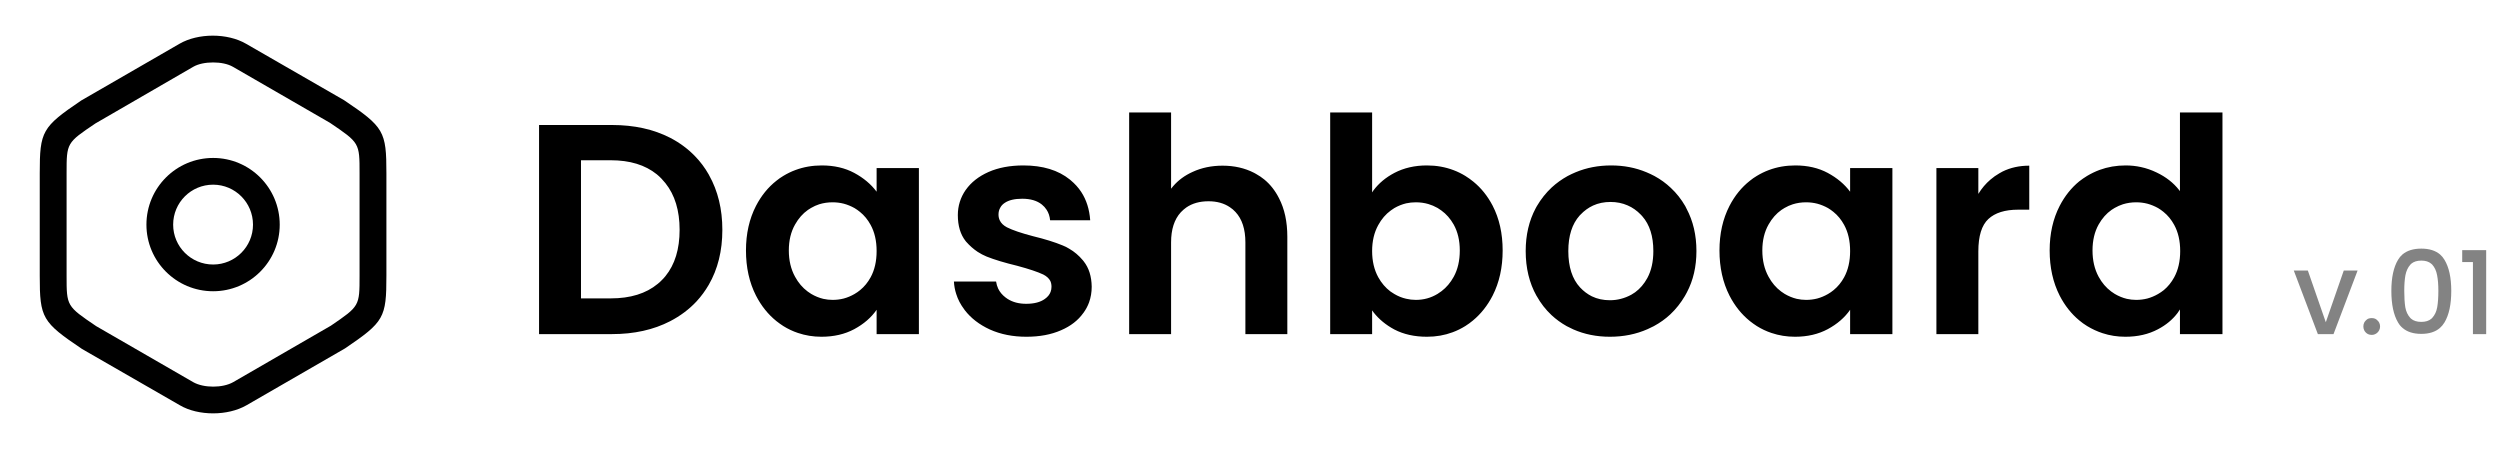 <svg width="217" height="39" viewBox="0 0 217 39" fill="none" xmlns="http://www.w3.org/2000/svg" xmlns:xlink="http://www.w3.org/1999/xlink">
	<defs>
		<clipPath id="clip501_190">
			<rect id="setting 1" width="37" height="37" transform="translate(0 1)" fill="white" fill-opacity="0"/>
		</clipPath>
	</defs>
	<path id="Dashboard" d="M108.85 15Q107.64 14.38 106.12 14.38Q104.69 14.38 103.52 14.92Q102.5 15.38 101.83 16.16Q101.74 16.27 101.65 16.38L101.65 9.76L98.01 9.76L98.01 29L101.65 29L101.65 21.04Q101.65 19.35 102.49 18.43Q102.51 18.41 102.52 18.4Q102.73 18.18 102.97 18.01Q103.75 17.47 104.9 17.47Q106 17.47 106.76 17.99Q107.02 18.16 107.24 18.4Q108.1 19.32 108.1 21.04L108.1 29L111.74 29L111.74 20.55Q111.74 18.6 111.02 17.21Q110.52 16.22 109.74 15.58Q109.41 15.31 109.03 15.1Q108.94 15.05 108.85 15ZM119.22 16.52Q119.16 16.61 119.1 16.7L119.1 9.76L115.46 9.76L115.46 29L119.1 29L119.1 26.94Q119.16 27.03 119.23 27.12Q119.93 28.01 121.03 28.6Q122.24 29.23 123.86 29.23Q125.05 29.23 126.09 28.84Q126.66 28.63 127.19 28.3Q127.54 28.08 127.85 27.82Q128.89 26.96 129.56 25.66Q130.43 23.95 130.43 21.74Q130.43 19.53 129.56 17.85Q128.9 16.59 127.89 15.77Q127.56 15.5 127.19 15.27Q126.7 14.97 126.17 14.77Q125.09 14.36 123.86 14.36Q122.27 14.36 121.03 15.01Q119.91 15.6 119.22 16.52ZM178.78 17.87Q177.91 19.56 177.91 21.74Q177.91 23.95 178.78 25.66Q179.45 26.96 180.48 27.81Q180.8 28.08 181.16 28.3Q181.8 28.69 182.5 28.92Q183.44 29.23 184.48 29.23Q186.09 29.23 187.31 28.58Q188.36 28.03 189.01 27.17Q189.12 27.02 189.22 26.86L189.22 29L192.91 29L192.91 9.76L189.22 9.76L189.22 16.59Q189.18 16.55 189.15 16.5Q188.41 15.55 187.19 14.97Q186.53 14.65 185.83 14.5Q185.19 14.36 184.51 14.36Q183.3 14.36 182.24 14.75Q181.68 14.96 181.16 15.27Q180.8 15.49 180.48 15.74Q179.45 16.58 178.78 17.87ZM58.17 11.96Q56 10.85 53.13 10.85L46.79 10.85L46.79 29L53.13 29Q56 29 58.17 27.88Q59.5 27.19 60.46 26.16Q61.06 25.51 61.52 24.72Q62.7 22.68 62.7 19.95Q62.7 17.26 61.55 15.21Q61.54 15.18 61.52 15.15Q61.02 14.27 60.34 13.57Q59.42 12.61 58.17 11.96ZM57.09 24.64Q55.57 25.9 53.01 25.9L50.43 25.9L50.43 13.91L53.01 13.91Q55.5 13.91 57.01 15.13Q57.23 15.31 57.42 15.51Q57.6 15.7 57.76 15.9Q58.99 17.44 58.99 19.95Q58.99 22.46 57.76 23.97Q57.6 24.17 57.42 24.34Q57.27 24.5 57.09 24.64ZM65.62 17.87Q64.75 19.56 64.75 21.74Q64.75 23.95 65.62 25.66Q66.31 27 67.39 27.87Q67.68 28.1 67.99 28.3Q68.6 28.68 69.26 28.9Q70.23 29.23 71.3 29.23Q72.92 29.23 74.15 28.57Q75.39 27.9 76.09 26.89L76.09 29L79.76 29L79.76 14.59L76.09 14.59L76.09 16.64Q75.36 15.66 74.15 15.01Q72.94 14.36 71.33 14.36Q70.11 14.36 69.04 14.76Q68.5 14.96 67.99 15.27Q67.67 15.46 67.39 15.69Q66.31 16.54 65.62 17.87ZM85.92 28.6Q87.32 29.23 89.09 29.23Q90.81 29.23 92.09 28.67Q93.35 28.13 94.03 27.17Q94.05 27.15 94.07 27.12Q94.36 26.71 94.53 26.25Q94.76 25.61 94.76 24.89Q94.74 23.54 94.07 22.69Q94.03 22.64 93.99 22.59Q93.47 21.97 92.81 21.59Q92.54 21.42 92.23 21.3Q91.22 20.88 89.66 20.5Q88.13 20.1 87.4 19.73Q86.95 19.49 86.78 19.13Q86.67 18.9 86.67 18.62Q86.67 18.29 86.82 18.03Q86.95 17.78 87.21 17.61Q87.74 17.25 88.73 17.25Q89.8 17.25 90.43 17.75Q90.68 17.95 90.84 18.2Q91.1 18.59 91.15 19.12L94.63 19.12Q94.53 17.7 93.85 16.66Q93.48 16.1 92.94 15.65Q92.91 15.62 92.87 15.59Q91.35 14.36 88.83 14.36Q87.09 14.36 85.8 14.93Q84.52 15.5 83.83 16.48Q83.83 16.49 83.82 16.49Q83.48 16.98 83.31 17.53Q83.14 18.07 83.14 18.67Q83.14 20.07 83.82 20.93Q83.85 20.96 83.87 20.99Q84.32 21.5 84.86 21.86Q85.23 22.1 85.64 22.27Q86.67 22.68 88.29 23.07Q89.85 23.49 90.56 23.83Q90.99 24.05 91.17 24.39Q91.27 24.61 91.27 24.89Q91.27 25.13 91.19 25.34Q91.06 25.69 90.69 25.95Q90.11 26.37 89.07 26.37Q88.12 26.37 87.45 25.94Q87.36 25.88 87.28 25.82Q86.85 25.49 86.64 25.05Q86.51 24.77 86.46 24.44L82.8 24.44Q82.83 25 83 25.52Q83.22 26.23 83.7 26.86Q83.72 26.89 83.74 26.92Q84.55 27.97 85.92 28.6ZM136.56 28.59Q138.01 29.23 139.74 29.23Q141.52 29.23 143.01 28.57Q143.28 28.45 143.55 28.31Q144.35 27.88 144.99 27.28Q145.72 26.59 146.25 25.69Q146.34 25.54 146.42 25.38Q147.25 23.81 147.25 21.79Q147.25 19.72 146.39 18.11Q146.34 18 146.28 17.89Q145.76 16.99 145.03 16.31Q144.4 15.71 143.61 15.28Q143.27 15.1 142.91 14.95Q141.5 14.36 139.85 14.36Q138.18 14.36 136.77 14.95Q136.41 15.1 136.07 15.28Q135.31 15.7 134.69 16.27Q133.94 16.97 133.4 17.89Q133.35 17.98 133.3 18.07Q132.43 19.7 132.43 21.79Q132.43 24 133.37 25.68L133.38 25.69Q133.91 26.64 134.67 27.35Q135.26 27.9 135.99 28.31Q136.27 28.46 136.56 28.59ZM150.12 17.87Q149.25 19.56 149.25 21.74Q149.25 23.95 150.12 25.66Q150.81 27 151.89 27.87Q152.18 28.1 152.49 28.3Q153.1 28.68 153.76 28.9Q154.73 29.23 155.81 29.23Q157.42 29.23 158.65 28.57Q159.89 27.9 160.59 26.89L160.59 29L164.26 29L164.26 14.59L160.59 14.59L160.59 16.64Q159.86 15.66 158.65 15.01Q157.44 14.36 155.83 14.36Q154.61 14.36 153.54 14.76Q153 14.96 152.49 15.27Q152.17 15.46 151.89 15.69Q150.81 16.54 150.12 17.87ZM172.77 15.59Q172.16 16.11 171.72 16.83L171.72 14.59L168.08 14.59L168.08 29L171.72 29L171.72 21.82Q171.72 19.82 172.59 19.01Q173.46 18.2 175.18 18.2L176.14 18.2L176.14 14.38Q174.85 14.38 173.82 14.89Q173.68 14.96 173.55 15.04Q173.13 15.28 172.77 15.59ZM140.69 25.94Q140.23 26.06 139.74 26.06Q138.87 26.06 138.17 25.72Q137.61 25.44 137.15 24.95Q136.13 23.85 136.13 21.79Q136.13 19.81 137.11 18.71Q137.14 18.67 137.18 18.64Q137.67 18.12 138.28 17.84Q138.96 17.53 139.79 17.53Q140.6 17.53 141.28 17.83Q141.91 18.1 142.43 18.64Q142.49 18.7 142.55 18.77Q143.51 19.86 143.51 21.79Q143.51 23.17 142.99 24.13Q142.57 24.9 141.93 25.37Q141.77 25.48 141.6 25.58Q141.16 25.82 140.69 25.94ZM75.57 19.52Q76.09 20.47 76.09 21.79Q76.09 23.12 75.57 24.07Q75.21 24.73 74.66 25.18Q74.43 25.37 74.17 25.52Q73.72 25.78 73.24 25.91Q72.77 26.03 72.27 26.03Q71.86 26.03 71.46 25.94Q70.92 25.81 70.41 25.51Q70.25 25.41 70.1 25.3Q69.44 24.81 69.01 24.02Q68.47 23.04 68.47 21.74Q68.47 20.44 69.01 19.49Q69.46 18.69 70.13 18.22Q70.26 18.13 70.4 18.05Q70.74 17.85 71.11 17.73Q71.66 17.56 72.27 17.56Q72.77 17.56 73.24 17.68Q73.72 17.81 74.17 18.06Q74.42 18.21 74.64 18.39Q75.2 18.84 75.57 19.52ZM126.18 19.49Q126.71 20.44 126.71 21.74Q126.71 23.07 126.18 24.03Q125.76 24.79 125.13 25.27Q124.96 25.4 124.78 25.51Q124.35 25.77 123.88 25.9Q123.41 26.03 122.89 26.03Q122.46 26.03 122.05 25.93Q121.52 25.81 121.03 25.52Q120.86 25.42 120.69 25.3Q120.05 24.82 119.63 24.06Q119.1 23.09 119.1 21.79Q119.1 20.5 119.63 19.54Q120.06 18.75 120.72 18.27Q120.87 18.16 121.03 18.06Q121.52 17.78 122.05 17.65Q122.46 17.56 122.89 17.56Q123.46 17.56 123.98 17.71Q124.39 17.83 124.78 18.05Q124.95 18.15 125.11 18.27Q125.75 18.73 126.18 19.49ZM160.07 19.52Q160.59 20.47 160.59 21.79Q160.59 23.12 160.07 24.07Q159.71 24.73 159.16 25.18Q158.93 25.37 158.67 25.52Q158.22 25.78 157.74 25.91Q157.27 26.03 156.77 26.03Q156.36 26.03 155.96 25.94Q155.42 25.81 154.91 25.51Q154.75 25.41 154.6 25.3Q153.94 24.81 153.51 24.02Q152.97 23.04 152.97 21.74Q152.97 20.44 153.51 19.49Q153.96 18.69 154.63 18.22Q154.76 18.13 154.9 18.05Q155.24 17.85 155.62 17.73Q156.16 17.56 156.77 17.56Q157.27 17.56 157.74 17.68Q158.22 17.81 158.67 18.06Q158.92 18.21 159.14 18.39Q159.7 18.84 160.07 19.52ZM188.72 19.52Q189.24 20.47 189.24 21.79Q189.24 23.12 188.72 24.07Q188.36 24.73 187.82 25.18Q187.58 25.37 187.32 25.52Q186.87 25.78 186.39 25.91Q185.92 26.03 185.42 26.03Q185.01 26.03 184.61 25.94Q184.07 25.81 183.56 25.51Q183.4 25.41 183.25 25.3Q182.59 24.81 182.16 24.02Q181.63 23.04 181.63 21.74Q181.63 20.44 182.16 19.49Q182.61 18.69 183.28 18.22Q183.41 18.13 183.55 18.05Q183.9 17.85 184.27 17.73Q184.82 17.56 185.42 17.56Q185.92 17.56 186.39 17.68Q186.87 17.81 187.32 18.06Q187.57 18.21 187.79 18.39Q188.35 18.84 188.72 19.52Z" fill="#000000" fill-opacity="1" fill-rule="evenodd"/>
	<rect id="setting 1" width="37" height="37" transform="translate(0 1)" fill="#FFFFFF" fill-opacity="0"/>
	<g clip-path="url(#clip501_190)">
		<path id="Vector" d="M18.5 35.88C17.46 35.88 16.41 35.65 15.6 35.17L7.12 30.29C3.66 27.96 3.45 27.6 3.45 23.95L3.45 15.04C3.45 11.39 3.65 11.03 7.04 8.73L15.58 3.8C17.2 2.86 19.74 2.86 21.36 3.8L29.87 8.7C33.33 11.03 33.54 11.39 33.54 15.04L33.54 23.93C33.54 27.59 33.34 27.94 29.95 30.24L21.41 35.17C20.58 35.65 19.53 35.88 18.5 35.88ZM18.5 5.42C17.85 5.42 17.22 5.54 16.77 5.8L8.29 10.71C5.78 12.4 5.78 12.4 5.78 15.04L5.78 23.93C5.78 26.57 5.78 26.57 8.35 28.31L16.77 33.17C17.68 33.69 19.33 33.69 20.24 33.17L28.72 28.27C31.21 26.57 31.21 26.57 31.21 23.93L31.21 15.04C31.21 12.4 31.21 12.4 28.64 10.66L20.22 5.8C19.77 5.54 19.14 5.42 18.5 5.42Z" fill="#000000" fill-opacity="1" fill-rule="nonzero"/>
		<path id="Vector" d="M18.5 25.28C15.3 25.28 12.71 22.69 12.71 19.5C12.71 16.3 15.3 13.71 18.5 13.71C21.69 13.71 24.28 16.3 24.28 19.5C24.28 22.69 21.69 25.28 18.5 25.28ZM18.5 16.03C16.58 16.03 15.03 17.58 15.03 19.5C15.03 21.41 16.58 22.96 18.5 22.96C20.41 22.96 21.96 21.41 21.96 19.5C21.96 17.58 20.41 16.03 18.5 16.03Z" fill="#000000" fill-opacity="1" fill-rule="nonzero"/>
	</g>
	<path id="v.01" d="M208.15 22.55Q207.57 23.52 207.57 25.25Q207.57 27.01 208.15 27.99Q208.31 28.27 208.55 28.47Q209.14 28.98 210.17 28.98Q211.19 28.98 211.78 28.47Q212.01 28.27 212.18 27.99Q212.77 27.01 212.77 25.25Q212.77 23.52 212.18 22.55Q212.02 22.28 211.8 22.09Q211.2 21.58 210.17 21.58Q209.13 21.58 208.53 22.09Q208.31 22.28 208.15 22.55ZM213.72 21.71L213.72 22.75L214.65 22.75L214.65 29L215.8 29L215.8 21.71L213.72 21.71ZM211.54 23.89Q211.65 24.44 211.65 25.25Q211.65 26.09 211.55 26.67Q211.45 27.23 211.12 27.59Q211.09 27.62 211.05 27.66Q210.73 27.94 210.17 27.94Q209.6 27.94 209.28 27.66Q209.24 27.62 209.21 27.59Q208.88 27.23 208.78 26.67Q208.69 26.09 208.69 25.25Q208.69 24.44 208.79 23.89Q208.9 23.33 209.22 22.97Q209.26 22.93 209.3 22.89Q209.62 22.62 210.17 22.62Q210.72 22.62 211.03 22.89Q211.08 22.93 211.12 22.97Q211.44 23.33 211.54 23.89ZM203.44 23.48L201.88 27.97L200.32 23.48L199.1 23.48L201.19 29L202.55 29L204.64 23.48L203.44 23.48ZM205.54 29Q205.69 29.07 205.87 29.07Q206.02 29.07 206.15 29.01Q206.27 28.96 206.37 28.86Q206.47 28.76 206.52 28.65Q206.59 28.51 206.59 28.34Q206.59 28.16 206.52 28.02Q206.47 27.91 206.37 27.82Q206.27 27.71 206.15 27.66Q206.02 27.61 205.87 27.61Q205.69 27.61 205.54 27.67Q205.44 27.73 205.35 27.82Q205.26 27.91 205.21 28.01Q205.14 28.16 205.14 28.34Q205.14 28.51 205.21 28.66Q205.26 28.77 205.35 28.86Q205.44 28.95 205.54 29Z" fill="#838383" fill-opacity="1" fill-rule="evenodd"/>
</svg>
